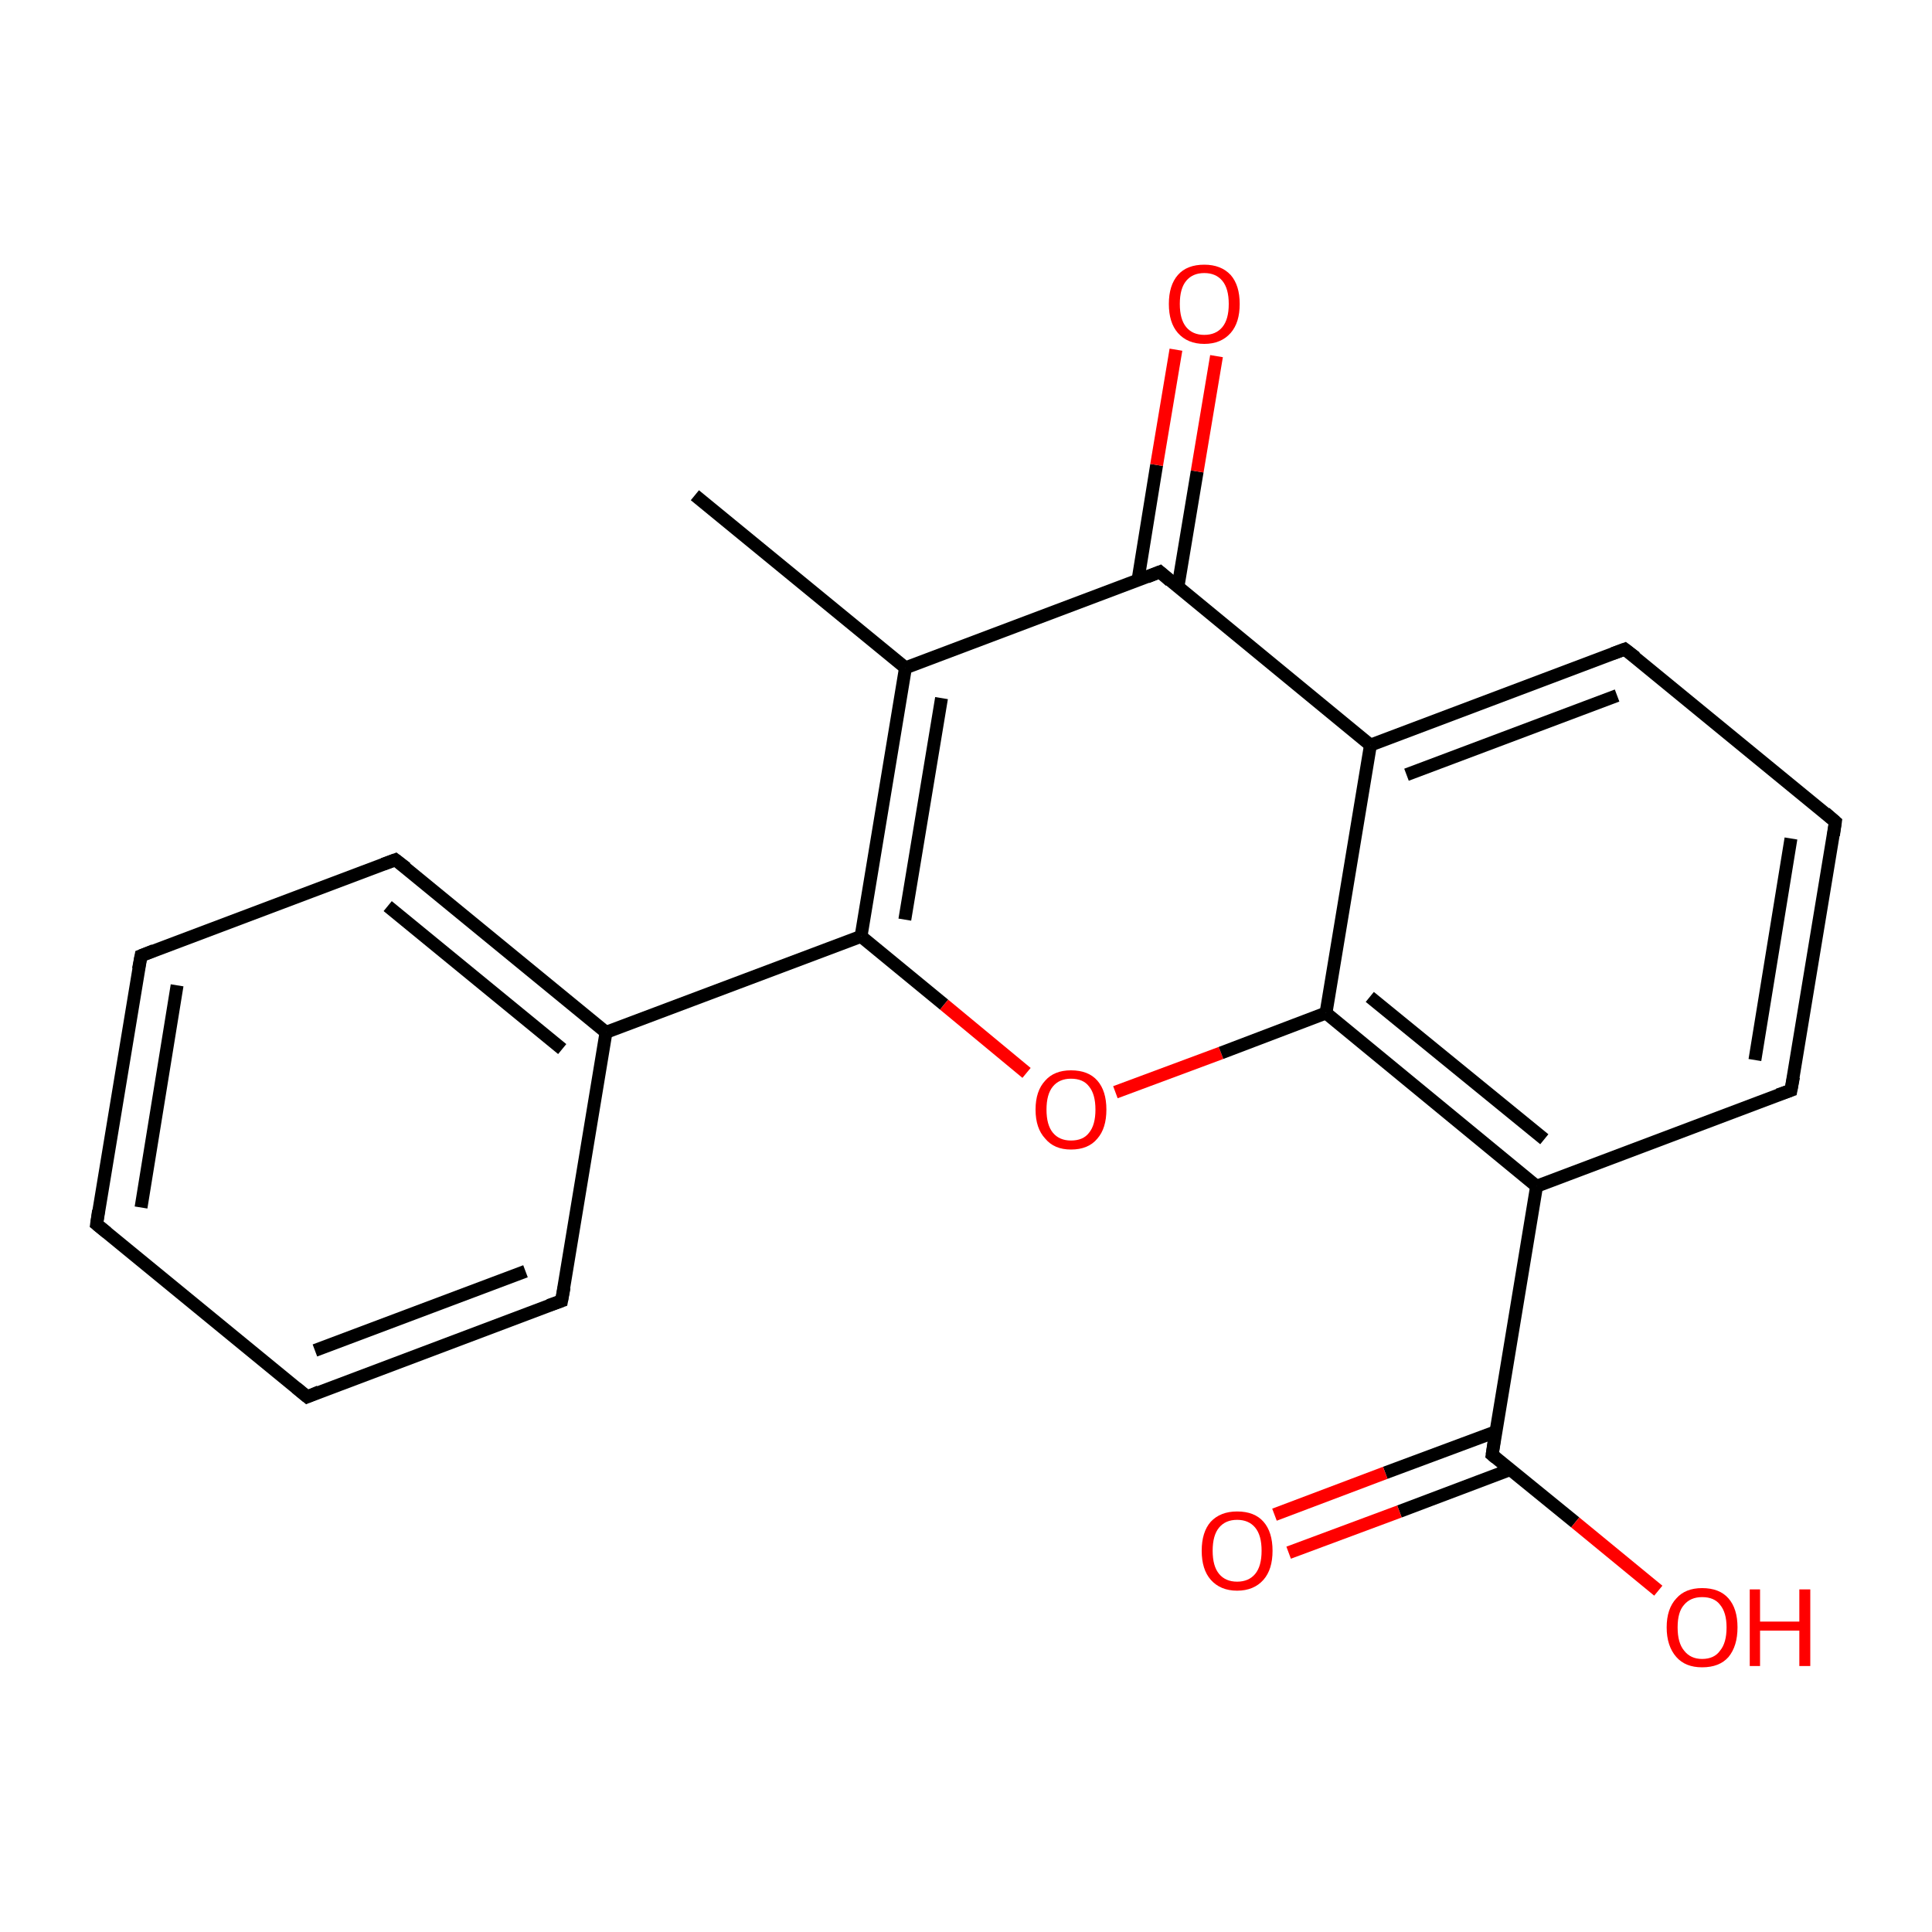 <?xml version='1.0' encoding='iso-8859-1'?>
<svg version='1.1' baseProfile='full'
              xmlns='http://www.w3.org/2000/svg'
                      xmlns:rdkit='http://www.rdkit.org/xml'
                      xmlns:xlink='http://www.w3.org/1999/xlink'
                  xml:space='preserve'
width='300px' height='300px' viewBox='0 0 300 300'>
<!-- END OF HEADER -->
<rect style='opacity:1.0;fill:#FFFFFF;stroke:none' width='300.0' height='300.0' x='0.0' y='0.0'> </rect>
<path class='bond-0 atom-0 atom-1' d='M 107.9,76.9 L 140.6,103.7' style='fill:none;fill-rule:evenodd;stroke:#000000;stroke-width:2.0px;stroke-linecap:butt;stroke-linejoin:miter;stroke-opacity:1' />
<path class='bond-1 atom-1 atom-2' d='M 140.6,103.7 L 133.7,145.4' style='fill:none;fill-rule:evenodd;stroke:#000000;stroke-width:2.0px;stroke-linecap:butt;stroke-linejoin:miter;stroke-opacity:1' />
<path class='bond-1 atom-1 atom-2' d='M 146.2,108.4 L 140.5,142.8' style='fill:none;fill-rule:evenodd;stroke:#000000;stroke-width:2.0px;stroke-linecap:butt;stroke-linejoin:miter;stroke-opacity:1' />
<path class='bond-2 atom-2 atom-3' d='M 133.7,145.4 L 94.1,160.3' style='fill:none;fill-rule:evenodd;stroke:#000000;stroke-width:2.0px;stroke-linecap:butt;stroke-linejoin:miter;stroke-opacity:1' />
<path class='bond-3 atom-3 atom-4' d='M 94.1,160.3 L 61.4,133.5' style='fill:none;fill-rule:evenodd;stroke:#000000;stroke-width:2.0px;stroke-linecap:butt;stroke-linejoin:miter;stroke-opacity:1' />
<path class='bond-3 atom-3 atom-4' d='M 87.3,162.9 L 60.2,140.7' style='fill:none;fill-rule:evenodd;stroke:#000000;stroke-width:2.0px;stroke-linecap:butt;stroke-linejoin:miter;stroke-opacity:1' />
<path class='bond-4 atom-4 atom-5' d='M 61.4,133.5 L 21.9,148.4' style='fill:none;fill-rule:evenodd;stroke:#000000;stroke-width:2.0px;stroke-linecap:butt;stroke-linejoin:miter;stroke-opacity:1' />
<path class='bond-5 atom-5 atom-6' d='M 21.9,148.4 L 15.0,190.1' style='fill:none;fill-rule:evenodd;stroke:#000000;stroke-width:2.0px;stroke-linecap:butt;stroke-linejoin:miter;stroke-opacity:1' />
<path class='bond-5 atom-5 atom-6' d='M 27.5,153.0 L 21.9,187.5' style='fill:none;fill-rule:evenodd;stroke:#000000;stroke-width:2.0px;stroke-linecap:butt;stroke-linejoin:miter;stroke-opacity:1' />
<path class='bond-6 atom-6 atom-7' d='M 15.0,190.1 L 47.7,216.9' style='fill:none;fill-rule:evenodd;stroke:#000000;stroke-width:2.0px;stroke-linecap:butt;stroke-linejoin:miter;stroke-opacity:1' />
<path class='bond-7 atom-7 atom-8' d='M 47.7,216.9 L 87.2,202.0' style='fill:none;fill-rule:evenodd;stroke:#000000;stroke-width:2.0px;stroke-linecap:butt;stroke-linejoin:miter;stroke-opacity:1' />
<path class='bond-7 atom-7 atom-8' d='M 48.9,209.7 L 81.6,197.4' style='fill:none;fill-rule:evenodd;stroke:#000000;stroke-width:2.0px;stroke-linecap:butt;stroke-linejoin:miter;stroke-opacity:1' />
<path class='bond-8 atom-2 atom-9' d='M 133.7,145.4 L 146.6,156.0' style='fill:none;fill-rule:evenodd;stroke:#000000;stroke-width:2.0px;stroke-linecap:butt;stroke-linejoin:miter;stroke-opacity:1' />
<path class='bond-8 atom-2 atom-9' d='M 146.6,156.0 L 159.4,166.6' style='fill:none;fill-rule:evenodd;stroke:#FF0000;stroke-width:2.0px;stroke-linecap:butt;stroke-linejoin:miter;stroke-opacity:1' />
<path class='bond-9 atom-9 atom-10' d='M 173.2,169.6 L 189.6,163.5' style='fill:none;fill-rule:evenodd;stroke:#FF0000;stroke-width:2.0px;stroke-linecap:butt;stroke-linejoin:miter;stroke-opacity:1' />
<path class='bond-9 atom-9 atom-10' d='M 189.6,163.5 L 205.9,157.3' style='fill:none;fill-rule:evenodd;stroke:#000000;stroke-width:2.0px;stroke-linecap:butt;stroke-linejoin:miter;stroke-opacity:1' />
<path class='bond-10 atom-10 atom-11' d='M 205.9,157.3 L 238.6,184.2' style='fill:none;fill-rule:evenodd;stroke:#000000;stroke-width:2.0px;stroke-linecap:butt;stroke-linejoin:miter;stroke-opacity:1' />
<path class='bond-10 atom-10 atom-11' d='M 212.7,154.8 L 239.8,176.9' style='fill:none;fill-rule:evenodd;stroke:#000000;stroke-width:2.0px;stroke-linecap:butt;stroke-linejoin:miter;stroke-opacity:1' />
<path class='bond-11 atom-11 atom-12' d='M 238.6,184.2 L 231.7,225.9' style='fill:none;fill-rule:evenodd;stroke:#000000;stroke-width:2.0px;stroke-linecap:butt;stroke-linejoin:miter;stroke-opacity:1' />
<path class='bond-12 atom-12 atom-13' d='M 232.3,222.3 L 215.1,228.7' style='fill:none;fill-rule:evenodd;stroke:#000000;stroke-width:2.0px;stroke-linecap:butt;stroke-linejoin:miter;stroke-opacity:1' />
<path class='bond-12 atom-12 atom-13' d='M 215.1,228.7 L 197.9,235.2' style='fill:none;fill-rule:evenodd;stroke:#FF0000;stroke-width:2.0px;stroke-linecap:butt;stroke-linejoin:miter;stroke-opacity:1' />
<path class='bond-12 atom-12 atom-13' d='M 234.5,228.2 L 217.3,234.7' style='fill:none;fill-rule:evenodd;stroke:#000000;stroke-width:2.0px;stroke-linecap:butt;stroke-linejoin:miter;stroke-opacity:1' />
<path class='bond-12 atom-12 atom-13' d='M 217.3,234.7 L 200.1,241.1' style='fill:none;fill-rule:evenodd;stroke:#FF0000;stroke-width:2.0px;stroke-linecap:butt;stroke-linejoin:miter;stroke-opacity:1' />
<path class='bond-13 atom-12 atom-14' d='M 231.7,225.9 L 244.6,236.4' style='fill:none;fill-rule:evenodd;stroke:#000000;stroke-width:2.0px;stroke-linecap:butt;stroke-linejoin:miter;stroke-opacity:1' />
<path class='bond-13 atom-12 atom-14' d='M 244.6,236.4 L 257.5,247.0' style='fill:none;fill-rule:evenodd;stroke:#FF0000;stroke-width:2.0px;stroke-linecap:butt;stroke-linejoin:miter;stroke-opacity:1' />
<path class='bond-14 atom-11 atom-15' d='M 238.6,184.2 L 278.1,169.3' style='fill:none;fill-rule:evenodd;stroke:#000000;stroke-width:2.0px;stroke-linecap:butt;stroke-linejoin:miter;stroke-opacity:1' />
<path class='bond-15 atom-15 atom-16' d='M 278.1,169.3 L 285.0,127.6' style='fill:none;fill-rule:evenodd;stroke:#000000;stroke-width:2.0px;stroke-linecap:butt;stroke-linejoin:miter;stroke-opacity:1' />
<path class='bond-15 atom-15 atom-16' d='M 272.5,164.6 L 278.1,130.2' style='fill:none;fill-rule:evenodd;stroke:#000000;stroke-width:2.0px;stroke-linecap:butt;stroke-linejoin:miter;stroke-opacity:1' />
<path class='bond-16 atom-16 atom-17' d='M 285.0,127.6 L 252.3,100.8' style='fill:none;fill-rule:evenodd;stroke:#000000;stroke-width:2.0px;stroke-linecap:butt;stroke-linejoin:miter;stroke-opacity:1' />
<path class='bond-17 atom-17 atom-18' d='M 252.3,100.8 L 212.8,115.7' style='fill:none;fill-rule:evenodd;stroke:#000000;stroke-width:2.0px;stroke-linecap:butt;stroke-linejoin:miter;stroke-opacity:1' />
<path class='bond-17 atom-17 atom-18' d='M 251.1,108.0 L 218.4,120.3' style='fill:none;fill-rule:evenodd;stroke:#000000;stroke-width:2.0px;stroke-linecap:butt;stroke-linejoin:miter;stroke-opacity:1' />
<path class='bond-18 atom-18 atom-19' d='M 212.8,115.7 L 180.1,88.8' style='fill:none;fill-rule:evenodd;stroke:#000000;stroke-width:2.0px;stroke-linecap:butt;stroke-linejoin:miter;stroke-opacity:1' />
<path class='bond-19 atom-19 atom-20' d='M 182.9,91.2 L 185.9,73.2' style='fill:none;fill-rule:evenodd;stroke:#000000;stroke-width:2.0px;stroke-linecap:butt;stroke-linejoin:miter;stroke-opacity:1' />
<path class='bond-19 atom-19 atom-20' d='M 185.9,73.2 L 188.9,55.3' style='fill:none;fill-rule:evenodd;stroke:#FF0000;stroke-width:2.0px;stroke-linecap:butt;stroke-linejoin:miter;stroke-opacity:1' />
<path class='bond-19 atom-19 atom-20' d='M 176.7,90.1 L 179.6,72.2' style='fill:none;fill-rule:evenodd;stroke:#000000;stroke-width:2.0px;stroke-linecap:butt;stroke-linejoin:miter;stroke-opacity:1' />
<path class='bond-19 atom-19 atom-20' d='M 179.6,72.2 L 182.6,54.3' style='fill:none;fill-rule:evenodd;stroke:#FF0000;stroke-width:2.0px;stroke-linecap:butt;stroke-linejoin:miter;stroke-opacity:1' />
<path class='bond-20 atom-19 atom-1' d='M 180.1,88.8 L 140.6,103.7' style='fill:none;fill-rule:evenodd;stroke:#000000;stroke-width:2.0px;stroke-linecap:butt;stroke-linejoin:miter;stroke-opacity:1' />
<path class='bond-21 atom-8 atom-3' d='M 87.2,202.0 L 94.1,160.3' style='fill:none;fill-rule:evenodd;stroke:#000000;stroke-width:2.0px;stroke-linecap:butt;stroke-linejoin:miter;stroke-opacity:1' />
<path class='bond-22 atom-18 atom-10' d='M 212.8,115.7 L 205.9,157.3' style='fill:none;fill-rule:evenodd;stroke:#000000;stroke-width:2.0px;stroke-linecap:butt;stroke-linejoin:miter;stroke-opacity:1' />
<path d='M 63.1,134.8 L 61.4,133.5 L 59.5,134.2' style='fill:none;stroke:#000000;stroke-width:2.0px;stroke-linecap:butt;stroke-linejoin:miter;stroke-miterlimit:10;stroke-opacity:1;' />
<path d='M 23.9,147.6 L 21.9,148.4 L 21.5,150.5' style='fill:none;stroke:#000000;stroke-width:2.0px;stroke-linecap:butt;stroke-linejoin:miter;stroke-miterlimit:10;stroke-opacity:1;' />
<path d='M 15.3,188.0 L 15.0,190.1 L 16.6,191.4' style='fill:none;stroke:#000000;stroke-width:2.0px;stroke-linecap:butt;stroke-linejoin:miter;stroke-miterlimit:10;stroke-opacity:1;' />
<path d='M 46.0,215.5 L 47.7,216.9 L 49.6,216.1' style='fill:none;stroke:#000000;stroke-width:2.0px;stroke-linecap:butt;stroke-linejoin:miter;stroke-miterlimit:10;stroke-opacity:1;' />
<path d='M 85.2,202.7 L 87.2,202.0 L 87.6,199.9' style='fill:none;stroke:#000000;stroke-width:2.0px;stroke-linecap:butt;stroke-linejoin:miter;stroke-miterlimit:10;stroke-opacity:1;' />
<path d='M 232.0,223.8 L 231.7,225.9 L 232.3,226.4' style='fill:none;stroke:#000000;stroke-width:2.0px;stroke-linecap:butt;stroke-linejoin:miter;stroke-miterlimit:10;stroke-opacity:1;' />
<path d='M 276.1,170.0 L 278.1,169.3 L 278.5,167.2' style='fill:none;stroke:#000000;stroke-width:2.0px;stroke-linecap:butt;stroke-linejoin:miter;stroke-miterlimit:10;stroke-opacity:1;' />
<path d='M 284.7,129.7 L 285.0,127.6 L 283.4,126.2' style='fill:none;stroke:#000000;stroke-width:2.0px;stroke-linecap:butt;stroke-linejoin:miter;stroke-miterlimit:10;stroke-opacity:1;' />
<path d='M 254.0,102.1 L 252.3,100.8 L 250.4,101.5' style='fill:none;stroke:#000000;stroke-width:2.0px;stroke-linecap:butt;stroke-linejoin:miter;stroke-miterlimit:10;stroke-opacity:1;' />
<path d='M 181.7,90.2 L 180.1,88.8 L 178.1,89.6' style='fill:none;stroke:#000000;stroke-width:2.0px;stroke-linecap:butt;stroke-linejoin:miter;stroke-miterlimit:10;stroke-opacity:1;' />
<path class='atom-9' d='M 160.8 172.3
Q 160.8 169.4, 162.3 167.8
Q 163.7 166.2, 166.3 166.2
Q 169.0 166.2, 170.4 167.8
Q 171.8 169.4, 171.8 172.3
Q 171.8 175.2, 170.4 176.8
Q 169.0 178.5, 166.3 178.5
Q 163.7 178.5, 162.3 176.8
Q 160.8 175.2, 160.8 172.3
M 166.3 177.1
Q 168.2 177.1, 169.1 175.9
Q 170.1 174.7, 170.1 172.3
Q 170.1 169.9, 169.1 168.7
Q 168.2 167.5, 166.3 167.5
Q 164.5 167.5, 163.5 168.7
Q 162.5 169.9, 162.5 172.3
Q 162.5 174.7, 163.5 175.9
Q 164.5 177.1, 166.3 177.1
' fill='#FF0000'/>
<path class='atom-13' d='M 186.6 240.8
Q 186.6 237.9, 188.0 236.3
Q 189.5 234.7, 192.1 234.7
Q 194.8 234.7, 196.2 236.3
Q 197.6 237.9, 197.6 240.8
Q 197.6 243.7, 196.2 245.3
Q 194.7 247.0, 192.1 247.0
Q 189.5 247.0, 188.0 245.3
Q 186.6 243.7, 186.6 240.8
M 192.1 245.6
Q 193.9 245.6, 194.9 244.4
Q 195.9 243.2, 195.9 240.8
Q 195.9 238.4, 194.9 237.2
Q 193.9 236.0, 192.1 236.0
Q 190.3 236.0, 189.3 237.2
Q 188.3 238.4, 188.3 240.8
Q 188.3 243.2, 189.3 244.4
Q 190.3 245.6, 192.1 245.6
' fill='#FF0000'/>
<path class='atom-14' d='M 258.8 252.7
Q 258.8 249.8, 260.3 248.2
Q 261.7 246.6, 264.3 246.6
Q 267.0 246.6, 268.4 248.2
Q 269.8 249.8, 269.8 252.7
Q 269.8 255.6, 268.4 257.3
Q 267.0 258.9, 264.3 258.9
Q 261.7 258.9, 260.3 257.3
Q 258.8 255.6, 258.8 252.7
M 264.3 257.6
Q 266.2 257.6, 267.1 256.3
Q 268.1 255.1, 268.1 252.7
Q 268.1 250.4, 267.1 249.2
Q 266.2 248.0, 264.3 248.0
Q 262.5 248.0, 261.5 249.2
Q 260.5 250.3, 260.5 252.7
Q 260.5 255.1, 261.5 256.3
Q 262.5 257.6, 264.3 257.6
' fill='#FF0000'/>
<path class='atom-14' d='M 271.7 246.8
L 273.3 246.8
L 273.3 251.8
L 279.4 251.8
L 279.4 246.8
L 281.1 246.8
L 281.1 258.7
L 279.4 258.7
L 279.4 253.2
L 273.3 253.2
L 273.3 258.7
L 271.7 258.7
L 271.7 246.8
' fill='#FF0000'/>
<path class='atom-20' d='M 181.5 47.2
Q 181.5 44.3, 182.9 42.7
Q 184.3 41.1, 187.0 41.1
Q 189.6 41.1, 191.1 42.7
Q 192.5 44.3, 192.5 47.2
Q 192.5 50.1, 191.1 51.7
Q 189.6 53.4, 187.0 53.4
Q 184.4 53.4, 182.9 51.7
Q 181.5 50.1, 181.5 47.2
M 187.0 52.0
Q 188.8 52.0, 189.8 50.8
Q 190.8 49.6, 190.8 47.2
Q 190.8 44.8, 189.8 43.6
Q 188.8 42.4, 187.0 42.4
Q 185.2 42.4, 184.2 43.6
Q 183.2 44.8, 183.2 47.2
Q 183.2 49.6, 184.2 50.8
Q 185.2 52.0, 187.0 52.0
' fill='#FF0000'/>
</svg>
